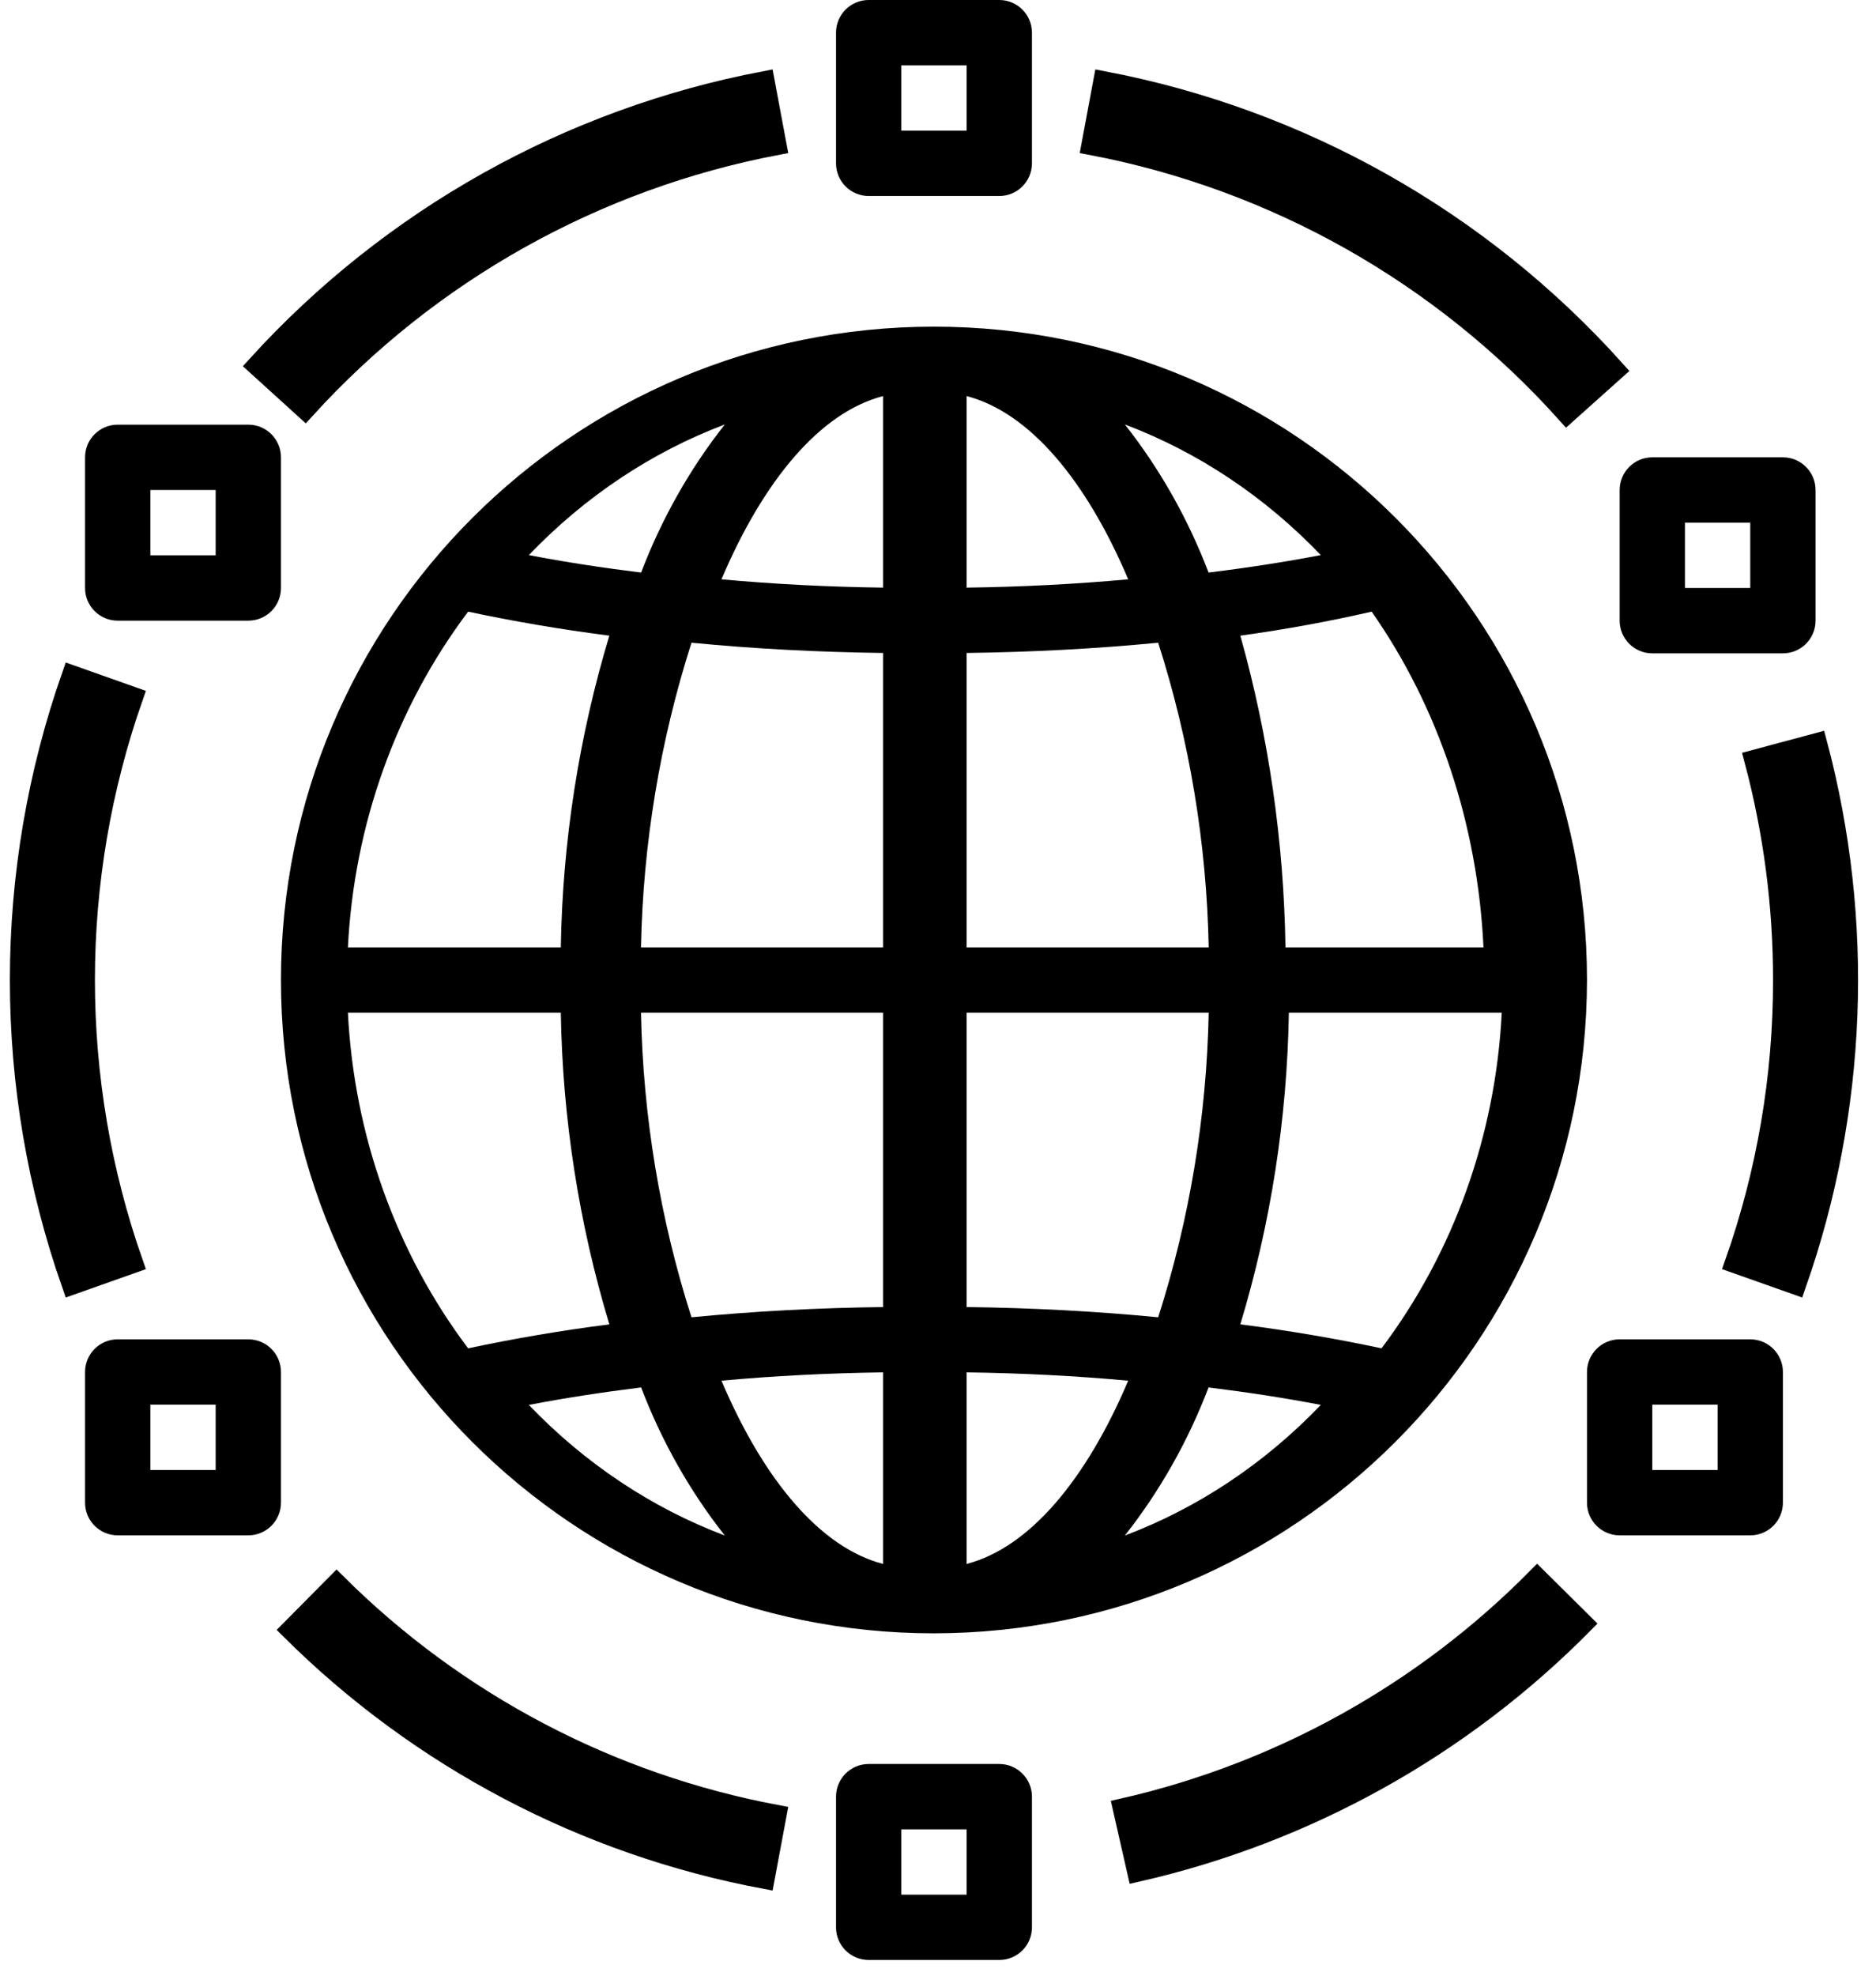 <?xml version="1.0" encoding="UTF-8"?>
<svg width="95px" height="100px" viewBox="0 0 95 100" version="1.1" xmlns="http://www.w3.org/2000/svg" xmlns:xlink="http://www.w3.org/1999/xlink">
    <!-- Generator: Sketch 53.2 (72643) - https://sketchapp.com -->
    <title>spread</title>
    <desc>Created with Sketch.</desc>
    <g id="Landing-Page" stroke="none" stroke-width="1" fill="none" fill-rule="evenodd">
        <g id="Desktop-HD" transform="translate(-685, -1670)" fill="#000000" fill-rule="nonzero">
            <g id="Advocate-Section" transform="translate(579, 1670)">
                <g id="spread" transform="translate(107, 0)">
                    <path d="M54.867,4.099 L54.26,7.349 C63.56,9.118 72.021,13.894 78.34,20.943 L80.804,18.738 C73.997,11.146 64.884,6.003 54.867,4.099 Z" id="Path" stroke="#000000"></path>
                    <path d="M37.725,4.099 C27.816,5.983 18.789,11.038 12.004,18.502 L14.451,20.724 C20.751,13.794 29.133,9.1 38.333,7.349 L37.725,4.099 Z" id="Path" stroke="#000000"></path>
                    <path d="M5.751,35.274 L2.635,34.171 C-0.878,44.159 -0.878,55.047 2.635,65.036 L5.751,63.933 C2.492,54.658 2.492,44.549 5.751,35.274 Z" id="Path" stroke="#000000"></path>
                    <path d="M16.045,80.147 L13.717,82.496 C20.272,89.014 28.638,93.409 37.725,95.107 L38.333,91.857 C29.896,90.279 22.13,86.199 16.045,80.147 Z" id="Path" stroke="#000000"></path>
                    <path d="M76.841,79.855 C71.099,85.667 63.817,89.716 55.85,91.528 L56.583,94.752 C65.163,92.802 73.006,88.441 79.189,82.182 L76.841,79.855 Z" id="Path" stroke="#000000"></path>
                    <path d="M91.021,37.601 L87.828,38.457 C88.798,42.093 89.288,45.84 89.286,49.603 C89.292,54.484 88.465,59.33 86.841,63.933 L89.957,65.036 C93.062,56.206 93.432,46.645 91.021,37.601 Z" id="Path" stroke="#000000"></path>
                    <path d="M89.287,23.148 C89.286,23.148 89.286,23.148 89.286,23.148 L82.672,23.148 C81.759,23.148 81.019,23.888 81.019,24.801 C81.019,24.801 81.019,24.801 81.019,24.802 L81.019,31.415 C81.018,32.328 81.758,33.069 82.671,33.069 C82.671,33.069 82.672,33.069 82.672,33.069 L89.286,33.069 C90.199,33.069 90.939,32.329 90.939,31.416 C90.939,31.416 90.939,31.416 90.939,31.415 L90.939,24.802 C90.939,23.889 90.199,23.148 89.287,23.148 Z M87.632,29.762 L84.325,29.762 L84.325,26.455 L87.632,26.455 L87.632,29.762 Z" id="Shape"></path>
                    <path d="M49.604,2.39605768e-18 C49.604,2.39605768e-18 49.603,2.39605768e-18 49.603,2.39605768e-18 L42.989,2.39605768e-18 C42.077,-0 41.336,0.74 41.336,1.653 C41.336,1.653 41.336,1.653 41.336,1.653 L41.336,8.267 C41.336,9.18 42.076,9.92 42.989,9.921 C42.989,9.921 42.989,9.921 42.989,9.921 L49.603,9.921 C50.516,9.921 51.256,9.181 51.257,8.268 C51.257,8.268 51.257,8.267 51.257,8.267 L51.257,1.653 C51.257,0.741 50.517,0 49.604,2.39605768e-18 Z M47.95,6.614 L44.643,6.614 L44.643,3.307 L47.95,3.307 L47.95,6.614 Z" id="Shape"></path>
                    <path d="M11.575,21.495 C11.575,21.495 11.574,21.495 11.574,21.495 L4.96,21.495 C4.047,21.495 3.307,22.234 3.307,23.147 C3.307,23.148 3.307,23.148 3.307,23.148 L3.307,29.762 C3.307,30.675 4.047,31.415 4.959,31.415 C4.96,31.415 4.96,31.415 4.96,31.415 L11.574,31.415 C12.487,31.416 13.227,30.676 13.228,29.763 C13.228,29.763 13.228,29.762 13.228,29.762 L13.228,23.148 C13.228,22.235 12.488,21.495 11.575,21.495 Z M9.921,28.108 L6.614,28.108 L6.614,24.802 L9.921,24.802 L9.921,28.108 Z" id="Shape"></path>
                    <path d="M11.575,67.791 C11.575,67.791 11.574,67.791 11.574,67.791 L4.96,67.791 C4.047,67.791 3.307,68.531 3.307,69.444 C3.307,69.444 3.307,69.444 3.307,69.444 L3.307,76.058 C3.307,76.971 4.047,77.711 4.959,77.712 C4.96,77.712 4.96,77.712 4.96,77.712 L11.574,77.712 C12.487,77.712 13.227,76.972 13.228,76.059 C13.228,76.059 13.228,76.058 13.228,76.058 L13.228,69.444 C13.228,68.532 12.488,67.791 11.575,67.791 Z M9.921,74.405 L6.614,74.405 L6.614,71.098 L9.921,71.098 L9.921,74.405 Z" id="Shape"></path>
                    <path d="M49.604,89.286 C49.604,89.286 49.603,89.286 49.603,89.286 L42.989,89.286 C42.077,89.286 41.336,90.025 41.336,90.938 C41.336,90.939 41.336,90.939 41.336,90.939 L41.336,97.553 C41.336,98.466 42.076,99.206 42.989,99.206 C42.989,99.206 42.989,99.206 42.989,99.206 L49.603,99.206 C50.516,99.207 51.256,98.467 51.257,97.554 C51.257,97.554 51.257,97.553 51.257,97.553 L51.257,90.939 C51.257,90.026 50.517,89.286 49.604,89.286 Z M47.95,95.899 L44.643,95.899 L44.643,92.593 L47.95,92.593 L47.95,95.899 Z" id="Shape"></path>
                    <path d="M87.633,67.791 C87.633,67.791 87.632,67.791 87.632,67.791 L81.019,67.791 C80.106,67.791 79.365,68.531 79.365,69.444 C79.365,69.444 79.365,69.444 79.365,69.444 L79.365,76.058 C79.365,76.971 80.105,77.711 81.018,77.712 C81.018,77.712 81.018,77.712 81.019,77.712 L87.632,77.712 C88.545,77.712 89.286,76.972 89.286,76.059 C89.286,76.059 89.286,76.058 89.286,76.058 L89.286,69.444 C89.286,68.532 88.546,67.791 87.633,67.791 Z M85.979,74.405 L82.672,74.405 L82.672,71.098 L85.979,71.098 L85.979,74.405 Z" id="Shape"></path>
                    <path d="M46.296,16.534 C28.033,16.534 13.228,31.34 13.228,49.603 C13.228,67.867 28.033,82.672 46.296,82.672 C64.551,82.651 79.344,67.858 79.365,49.603 C79.365,31.34 64.56,16.534 46.296,16.534 Z M35.705,21.484 C33.938,23.722 32.508,26.252 31.466,28.98 C29.506,28.739 27.603,28.447 25.78,28.097 C28.615,25.137 32,22.882 35.705,21.484 Z M22.706,30.959 C24.977,31.444 27.365,31.854 29.857,32.174 C28.316,37.275 27.488,42.591 27.399,47.95 L16.618,47.95 C16.929,41.743 19.06,35.798 22.706,30.959 Z M16.618,51.257 L27.399,51.257 C27.487,56.616 28.316,61.932 29.857,67.032 C27.364,67.352 24.977,67.762 22.706,68.247 C19.06,63.408 16.929,57.464 16.618,51.257 Z M25.78,71.11 C27.603,70.76 29.506,70.468 31.466,70.226 C32.508,72.954 33.938,75.484 35.705,77.722 C32,76.324 28.615,74.069 25.78,71.11 Z M43.717,79.159 C40.538,78.334 37.664,74.901 35.535,69.884 C38.187,69.642 40.926,69.501 43.717,69.463 L43.717,79.159 Z M43.717,66.157 C40.401,66.198 37.149,66.371 34.017,66.676 C32.426,61.71 31.563,56.508 31.459,51.257 L43.717,51.257 L43.717,66.157 Z M43.717,47.95 L31.459,47.95 C31.563,42.698 32.426,37.496 34.017,32.531 C37.149,32.836 40.401,33.008 43.717,33.05 L43.717,47.95 L43.717,47.95 Z M43.717,29.743 C40.926,29.706 38.187,29.565 35.535,29.323 C37.664,24.306 40.538,20.873 43.717,20.048 L43.717,29.743 Z M74.123,47.95 L64.096,47.95 C64.014,42.591 63.243,37.275 61.81,32.174 C64.128,31.854 66.348,31.444 68.46,30.959 C71.852,35.798 73.833,41.743 74.123,47.95 Z M65.886,28.097 C64.064,28.446 62.161,28.739 60.201,28.98 C59.159,26.252 57.728,23.722 55.962,21.484 C59.667,22.882 63.052,25.137 65.886,28.097 Z M47.95,20.048 C51.129,20.873 54.003,24.305 56.132,29.323 C53.48,29.565 50.741,29.706 47.95,29.743 L47.95,20.048 Z M47.95,33.05 C51.265,33.008 54.518,32.835 57.65,32.531 C59.241,37.496 60.104,42.698 60.208,47.95 L47.95,47.95 L47.95,33.05 Z M47.95,51.257 L60.208,51.257 C60.104,56.508 59.241,61.71 57.65,66.676 C54.518,66.371 51.265,66.198 47.95,66.157 L47.95,51.257 Z M47.95,79.159 L47.95,69.463 C50.741,69.5 53.48,69.642 56.132,69.884 C54.003,74.901 51.129,78.334 47.95,79.159 Z M55.962,77.722 C57.728,75.484 59.159,72.954 60.201,70.226 C62.161,70.467 64.064,70.76 65.886,71.109 C63.052,74.069 59.667,76.324 55.962,77.722 Z M68.96,68.247 C66.689,67.762 64.302,67.352 61.81,67.032 C63.351,61.932 64.179,56.616 64.268,51.257 L75.048,51.257 C74.737,57.464 72.607,63.408 68.96,68.247 Z" id="Shape"></path>
                </g>
            </g>
        </g>
    </g>
</svg>